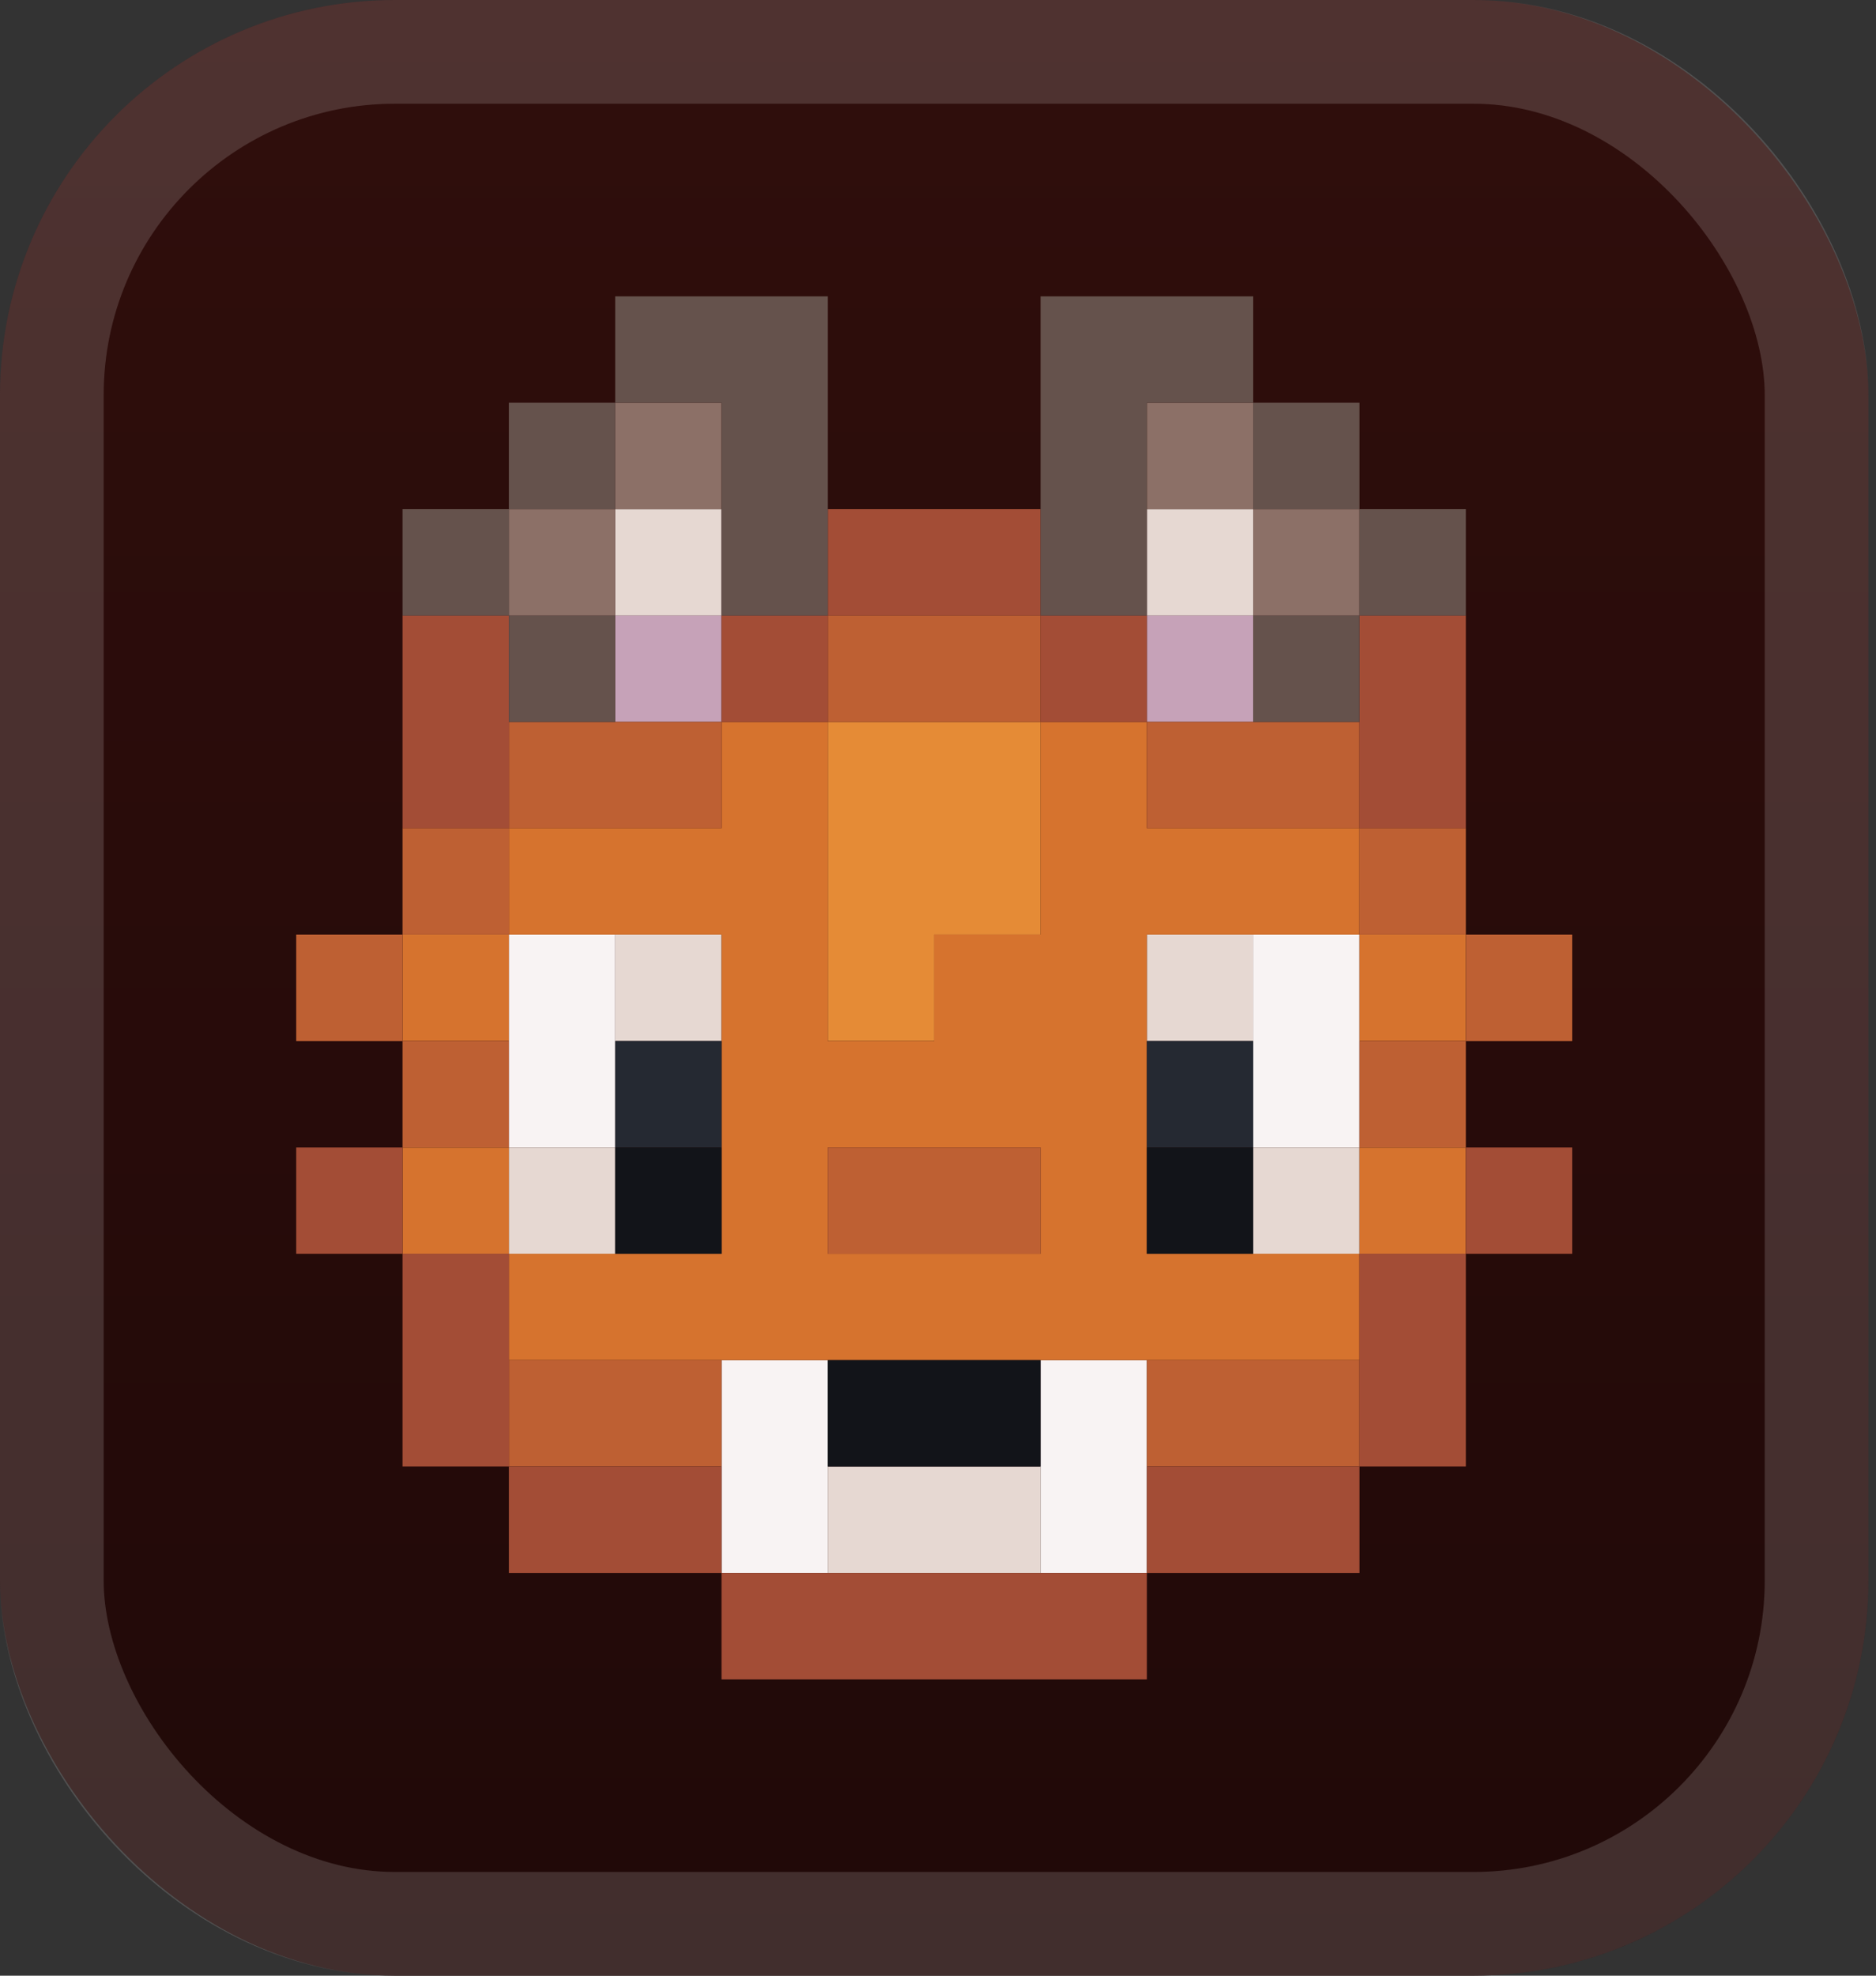 <svg width="38" height="40" viewBox="0 0 38 40" fill="none" xmlns="http://www.w3.org/2000/svg">
<rect x="0" y="0" width="38" height="40" fill="#333333" stroke="none"/>
<rect width="37.846" height="40" rx="8" fill="url(#paint0_linear_1_68)"/>
<g clip-path="url(#clip0_1_68)">
<path d="M14.615 29.692V27.538H16.769V31.846H14.615V29.692ZM21.077 29.692V27.538H23.231V31.846H21.077V29.692ZM10.308 21.077V18.923H12.461V23.231H10.308V21.077ZM25.385 21.077V18.923H27.538V23.231H25.385V21.077Z" fill="#F8F3F3"/>
<path d="M16.769 29.692H21.077V31.846H16.769V29.692ZM10.308 23.231H12.461V25.385H10.308V23.231ZM25.385 23.231H27.538V25.385H25.385V23.231ZM12.461 18.923H14.615V21.077H12.461V18.923ZM23.231 18.923H25.385V21.077H23.231V18.923ZM12.461 10.308H14.615V12.461H12.461V10.308ZM23.231 10.308H25.385V12.461H23.231V10.308Z" fill="#E6D8D2"/>
<path d="M12.461 12.461H14.615V14.615H12.461V12.461ZM23.231 12.461H25.385V14.615H23.231V12.461Z" fill="#C6A2B8"/>
<path d="M16.769 14.615H21.077V18.923H18.923V21.077H16.769V14.615Z" fill="#E58B36"/>
<path d="M10.308 25.385H8.154V23.231H10.308V25.385H14.615V18.923H10.308V21.077H8.154V18.923H10.308V16.769H14.615V14.615H16.769V21.077H18.923V18.923H21.077V14.615H23.231V16.769H27.538V18.923H29.692V21.077H27.538V18.923H23.231V25.385H27.538V23.231H29.692V25.385H27.538V27.538H10.308V25.385ZM21.077 23.231H16.769V25.385H21.077V23.231Z" fill="#D6732E"/>
<path d="M10.308 10.308H12.461V8.154H14.615V10.308H12.461V12.461H10.308V10.308ZM25.385 10.308H23.231V8.154H25.385V10.308H27.538V12.461H25.385V10.308Z" fill="#8C7067"/>
<path d="M10.308 27.538H14.615V29.692H10.308V27.538ZM23.231 27.538H27.538V29.692H23.231V27.538ZM16.769 23.231H21.077V25.385H16.769V23.231ZM8.154 21.077H6V18.923H8.154V16.769H10.308V14.615H14.615V16.769H10.308V18.923H8.154V21.077H10.308V23.231H8.154V21.077ZM27.538 21.077H29.692V18.923H27.538V16.769H23.231V14.615H27.538V16.769H29.692V18.923H31.846V21.077H29.692V23.231H27.538V21.077ZM16.769 12.461H21.077V14.615H16.769V12.461Z" fill="#BE6033"/>
<path d="M14.615 31.846H10.308V29.692H8.154V25.385H6V23.231H8.154V25.385H10.308V29.692H14.615V31.846H23.231V29.692H27.538V25.385H29.692V23.231H31.846V25.385H29.692V29.692H27.538V31.846H23.231V34H14.615V31.846ZM8.154 14.615V12.461H10.308V16.769H8.154V14.615ZM27.538 14.615V12.461H29.692V16.769H27.538V14.615ZM14.615 12.461H16.769V10.308H21.077V12.461H23.231V14.615H21.077V12.461H16.769V14.615H14.615V12.461Z" fill="#A34D36"/>
<path d="M10.308 12.461H8.154V10.308H10.308V8.154H12.461V6H16.769V12.461H14.615V8.154H12.461V10.308H10.308V12.461H12.461V14.615H10.308V12.461ZM25.385 12.461H27.538V10.308H25.385V8.154H23.231V12.461H21.077V6H25.385V8.154H27.538V10.308H29.692V12.461H27.538V14.615H25.385V12.461Z" fill="#65524C"/>
<path d="M12.461 21.077H14.615V23.231H12.461V21.077ZM23.231 21.077H25.385V23.231H23.231V21.077Z" fill="#252932"/>
<path d="M16.769 27.538H21.077V29.692H16.769V27.538ZM12.461 23.231H14.615V25.385H12.461V23.231ZM23.231 23.231H25.385V25.385H23.231V23.231Z" fill="#121419"/>
</g>
<rect x="1.05" y="1.05" width="35.746" height="37.9" rx="6.95" stroke="white" stroke-opacity="0.15" stroke-width="2.1"/>
<defs>
<linearGradient id="paint0_linear_1_68" x1="18.923" y1="0" x2="18.923" y2="40" gradientUnits="userSpaceOnUse">
<stop stop-color="#300E0C"/>
<stop offset="1" stop-color="#200908"/>
</linearGradient>
<clipPath id="clip0_1_68">
<rect width="25.846" height="28" fill="white" transform="translate(6 6)"/>
</clipPath>
</defs>
</svg>
